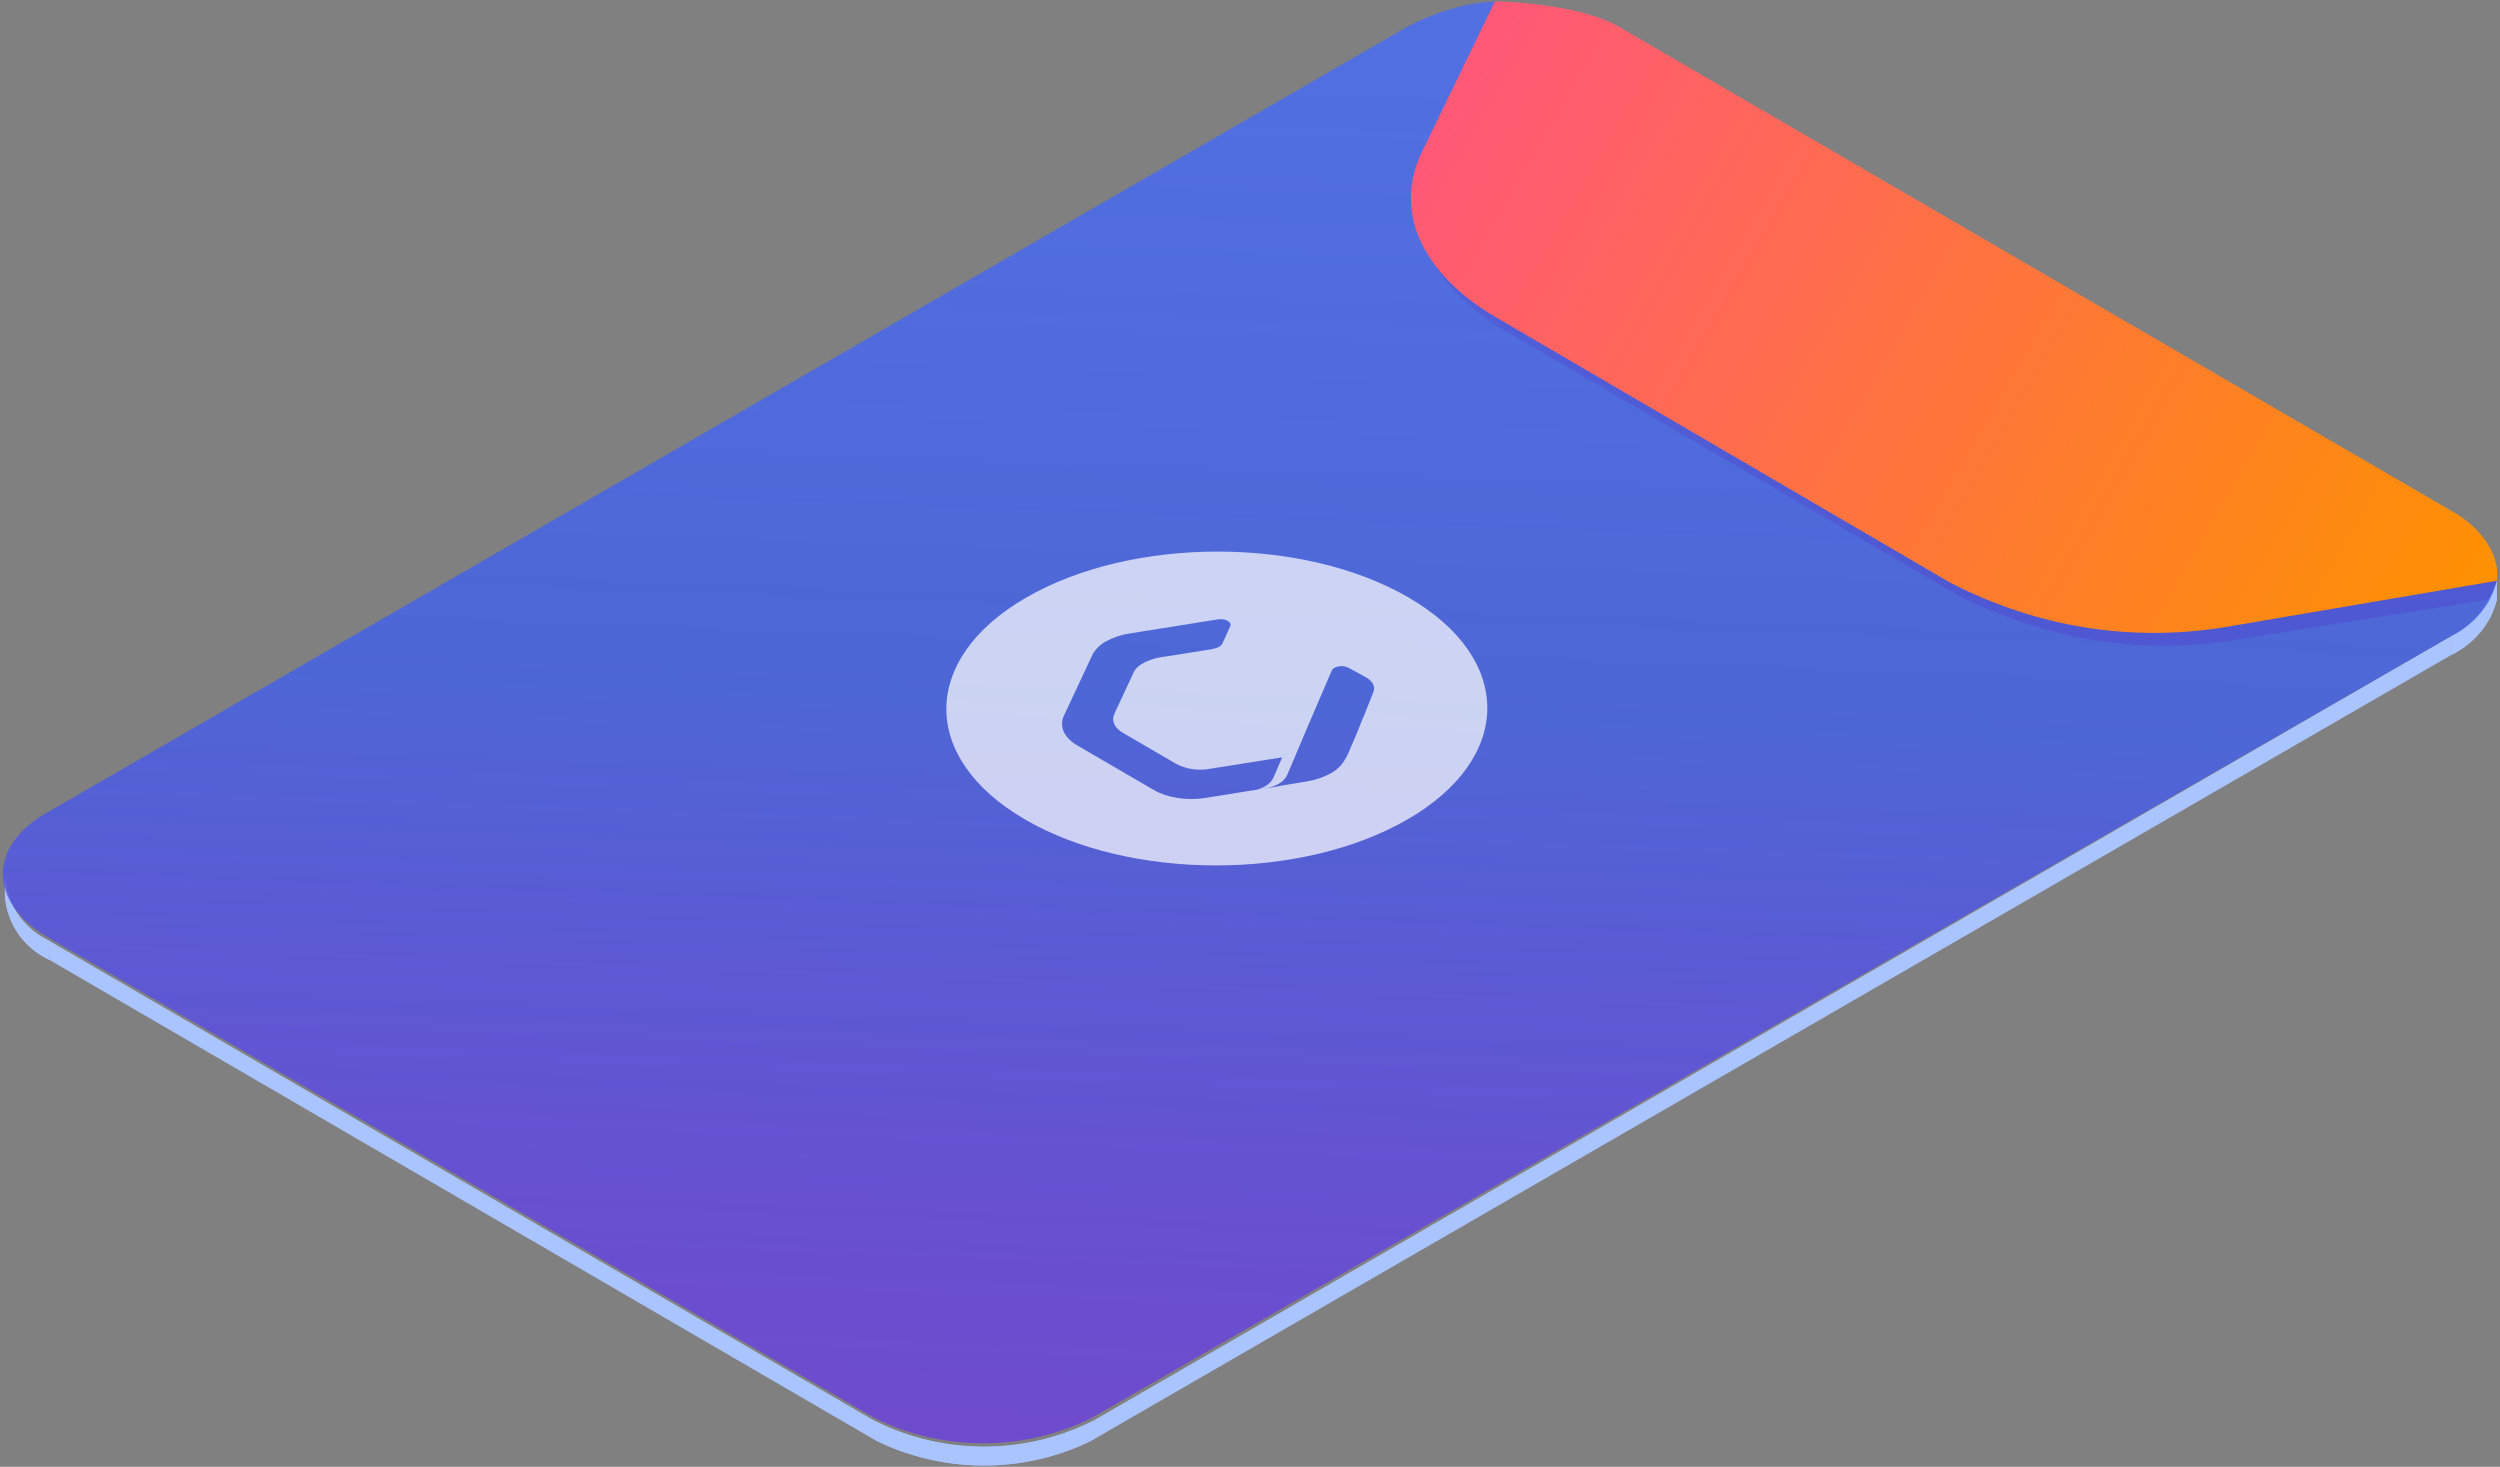 <svg width="542" height="318" viewBox="0 0 542 318" fill="none" xmlns="http://www.w3.org/2000/svg">
<rect x="0" y="0" width="542" height="318" fill="#808080" stroke="none"/>
<path d="M309.909 32.154L309.891 36.269L324.316 5.117L324.335 1.001L309.909 32.154Z" fill="#062980"/>
<path d="M307.528 41.393L307.51 45.509C307.715 42.09 308.361 38.927 309.703 35.577L309.722 31.461C308.379 34.812 307.478 38.417 307.528 41.393Z" fill="#062A85"/>
<path d="M307.534 41.39L307.516 45.505C307.853 55.131 314.132 64.657 326.05 71.549L326.068 67.434C314.15 60.542 307.871 51.016 307.534 41.39Z" fill="#852064"/>
<path d="M326.065 67.436L326.047 71.553L424.224 128.917L424.242 124.801L326.065 67.436Z" fill="#801F60"/>
<path d="M540.874 125.632L540.855 129.749C541.365 128.864 541.178 128.167 541.247 127.028L541.265 122.911C541.638 124.306 541.129 125.19 540.874 125.632Z" fill="#852064"/>
<path d="M485.772 134.443L485.754 138.559L540.856 129.749L540.875 125.634L485.772 134.443Z" fill="#801F60"/>
<path d="M424.241 124.801L424.223 128.916C443.271 138.753 464.749 142.331 485.755 138.561L485.773 134.446C464.768 138.215 443.289 134.637 424.241 124.801Z" fill="#852064"/>
<path d="M1.081 190.16L1.062 194.276C1.604 200.483 5.185 205.501 10.737 208.122L10.755 204.007C5.203 201.386 1.622 196.367 1.081 190.16Z" fill="#AAC4FF"/>
<path d="M1.081 190.16L1.062 194.276C1.604 200.483 5.185 205.501 10.737 208.122L10.755 204.007C5.203 201.386 1.622 196.367 1.081 190.16Z" fill="#AAC4FF"/>
<path d="M531.466 137.878L531.447 141.994C536.389 139.546 540.075 135.193 541.3 130.007L541.318 125.891C539.652 130.823 536.408 135.431 531.466 137.878Z" fill="#AAC4FF"/>
<path d="M531.466 137.878L531.447 141.994C536.389 139.546 540.075 135.193 541.3 130.007L541.318 125.891C539.652 130.823 536.408 135.431 531.466 137.878Z" fill="#AAC4FF"/>
<path d="M10.751 204.006L10.732 208.121L189.685 312.196L189.703 308.08L10.751 204.006Z" fill="#AAC4FF"/>
<path d="M236.742 308.162L236.723 312.277L531.449 141.992L531.467 137.876L236.742 308.162Z" fill="#AAC4FF"/>
<path d="M189.704 308.08L189.686 312.197C204.321 319.48 221.895 319.622 236.721 312.28L236.739 308.163C221.913 315.506 204.78 315.619 189.704 308.08Z" fill="#AAC4FF"/>
<path d="M189.704 308.08L189.686 312.197C204.321 319.48 221.895 319.622 236.721 312.28L236.739 308.163C221.913 315.506 204.339 315.364 189.704 308.08Z" fill="#AAC4FF"/>
<path d="M531.461 137.875C536.403 135.428 540.089 131.076 541.314 125.888L485.769 134.442C464.764 138.212 443.285 134.634 424.237 124.797L326.06 67.434C310.169 58.245 303.908 44.602 309.72 31.457L324.145 0.305C317.506 0.592 310.985 2.716 305.092 5.792L10.367 176.079C-2.625 183.303 -2.68 195.65 10.562 203.308L189.516 307.382C204.15 314.666 221.725 314.808 236.55 307.465L531.461 137.875Z" fill="url(#paint0_linear)"/>
<path d="M532.154 111.162L350.994 5.81L350.552 5.555C344.237 2.134 333.795 0.692 325.474 0.331H324.794H324.074L308.263 32.974C302.011 45.863 308.272 59.506 324.604 68.95L422.781 126.313C441.829 136.151 462.866 139.473 483.872 135.704L541.361 125.899C541.361 125.899 541.447 124.125 541.383 123.633C540.822 118.317 536.602 113.734 532.154 111.162Z" fill="url(#paint1_linear)"/>
<path d="M276.487 170.56L277.351 170.412L276.477 170.577L276.487 170.56ZM277.353 170.436L277.26 170.461L275.033 170.811L274.487 170.893L271.918 171.295L261.243 173.003C257.286 173.625 253.061 172.954 250.146 171.267L233.581 161.625C230.7 159.96 229.591 157.493 230.651 155.18L236.812 142.006C237.485 140.743 238.522 139.712 239.788 139.045C241.383 138.167 243.124 137.588 244.926 137.335L247.501 136.92L258.652 135.145L258.731 135.129L264.075 134.278C265.662 134.026 267.159 134.861 266.71 135.802L265.019 139.505C264.858 139.812 264.608 140.062 264.302 140.222C263.992 140.396 263.657 140.52 263.309 140.592C263.262 140.607 263.215 140.624 263.17 140.644L263.15 140.625C262.951 140.686 262.748 140.737 262.543 140.774L252.873 142.306L251.375 142.539C250.099 142.77 248.868 143.204 247.728 143.825C246.994 144.215 246.37 144.786 245.915 145.484L241.581 154.774C240.9 156.253 241.621 157.825 243.462 158.89L254.986 165.601C257.166 166.739 259.66 167.129 262.083 166.708L277.969 164.191L276.127 168.494C275.75 169.33 275.11 170.017 274.305 170.453C273.713 170.785 273.08 171.037 272.422 171.205L272.502 171.188L274.501 170.87C275.463 170.71 276.393 170.391 277.25 169.924C278.085 169.474 278.743 168.755 279.12 167.884L283.393 157.794L288.712 145.404C288.834 145.138 289.042 144.92 289.302 144.786C289.774 144.544 290.297 144.416 290.827 144.414C291.358 144.412 291.881 144.535 292.356 144.773L295.95 146.727C297.56 147.595 298.23 148.825 297.745 150.058L295.553 155.564L295.452 155.739L294.9 157.129L294.196 158.906L292.295 163.339C292.093 163.79 291.86 164.226 291.597 164.644C290.877 165.919 289.809 166.961 288.518 167.647C286.939 168.52 285.22 169.109 283.439 169.391L277.349 170.403L277.353 170.436ZM222.485 129.547C199.504 142.832 199.378 164.364 222.214 177.656C245.05 190.948 282.153 190.947 305.138 177.656C328.122 164.363 328.236 142.84 305.406 129.552C282.576 116.264 245.46 116.258 222.485 129.547Z" fill="white" fill-opacity="0.71"/>
<path d="M275.084 170.816L276.527 170.582L275.084 170.816Z" fill="white" fill-opacity="0.71"/>
<defs>
<linearGradient id="paint0_linear" x1="261.25" y1="429.452" x2="288.551" y2="-317.121" gradientUnits="userSpaceOnUse">
<stop stop-color="#7415FF" stop-opacity="0.5"/>
<stop offset="0.077" stop-color="#6E1EFC" stop-opacity="0.568"/>
<stop offset="0.206" stop-color="#5E38F5" stop-opacity="0.682"/>
<stop offset="0.37" stop-color="#4361E8" stop-opacity="0.826"/>
<stop offset="1" stop-color="#5D88FC"/>
</linearGradient>
<linearGradient id="paint1_linear" x1="528.611" y1="148.019" x2="310.349" y2="22.208" gradientUnits="userSpaceOnUse">
<stop stop-color="#FE9101"/>
<stop offset="1" stop-color="#FF5879"/>
</linearGradient>
</defs>
</svg>
